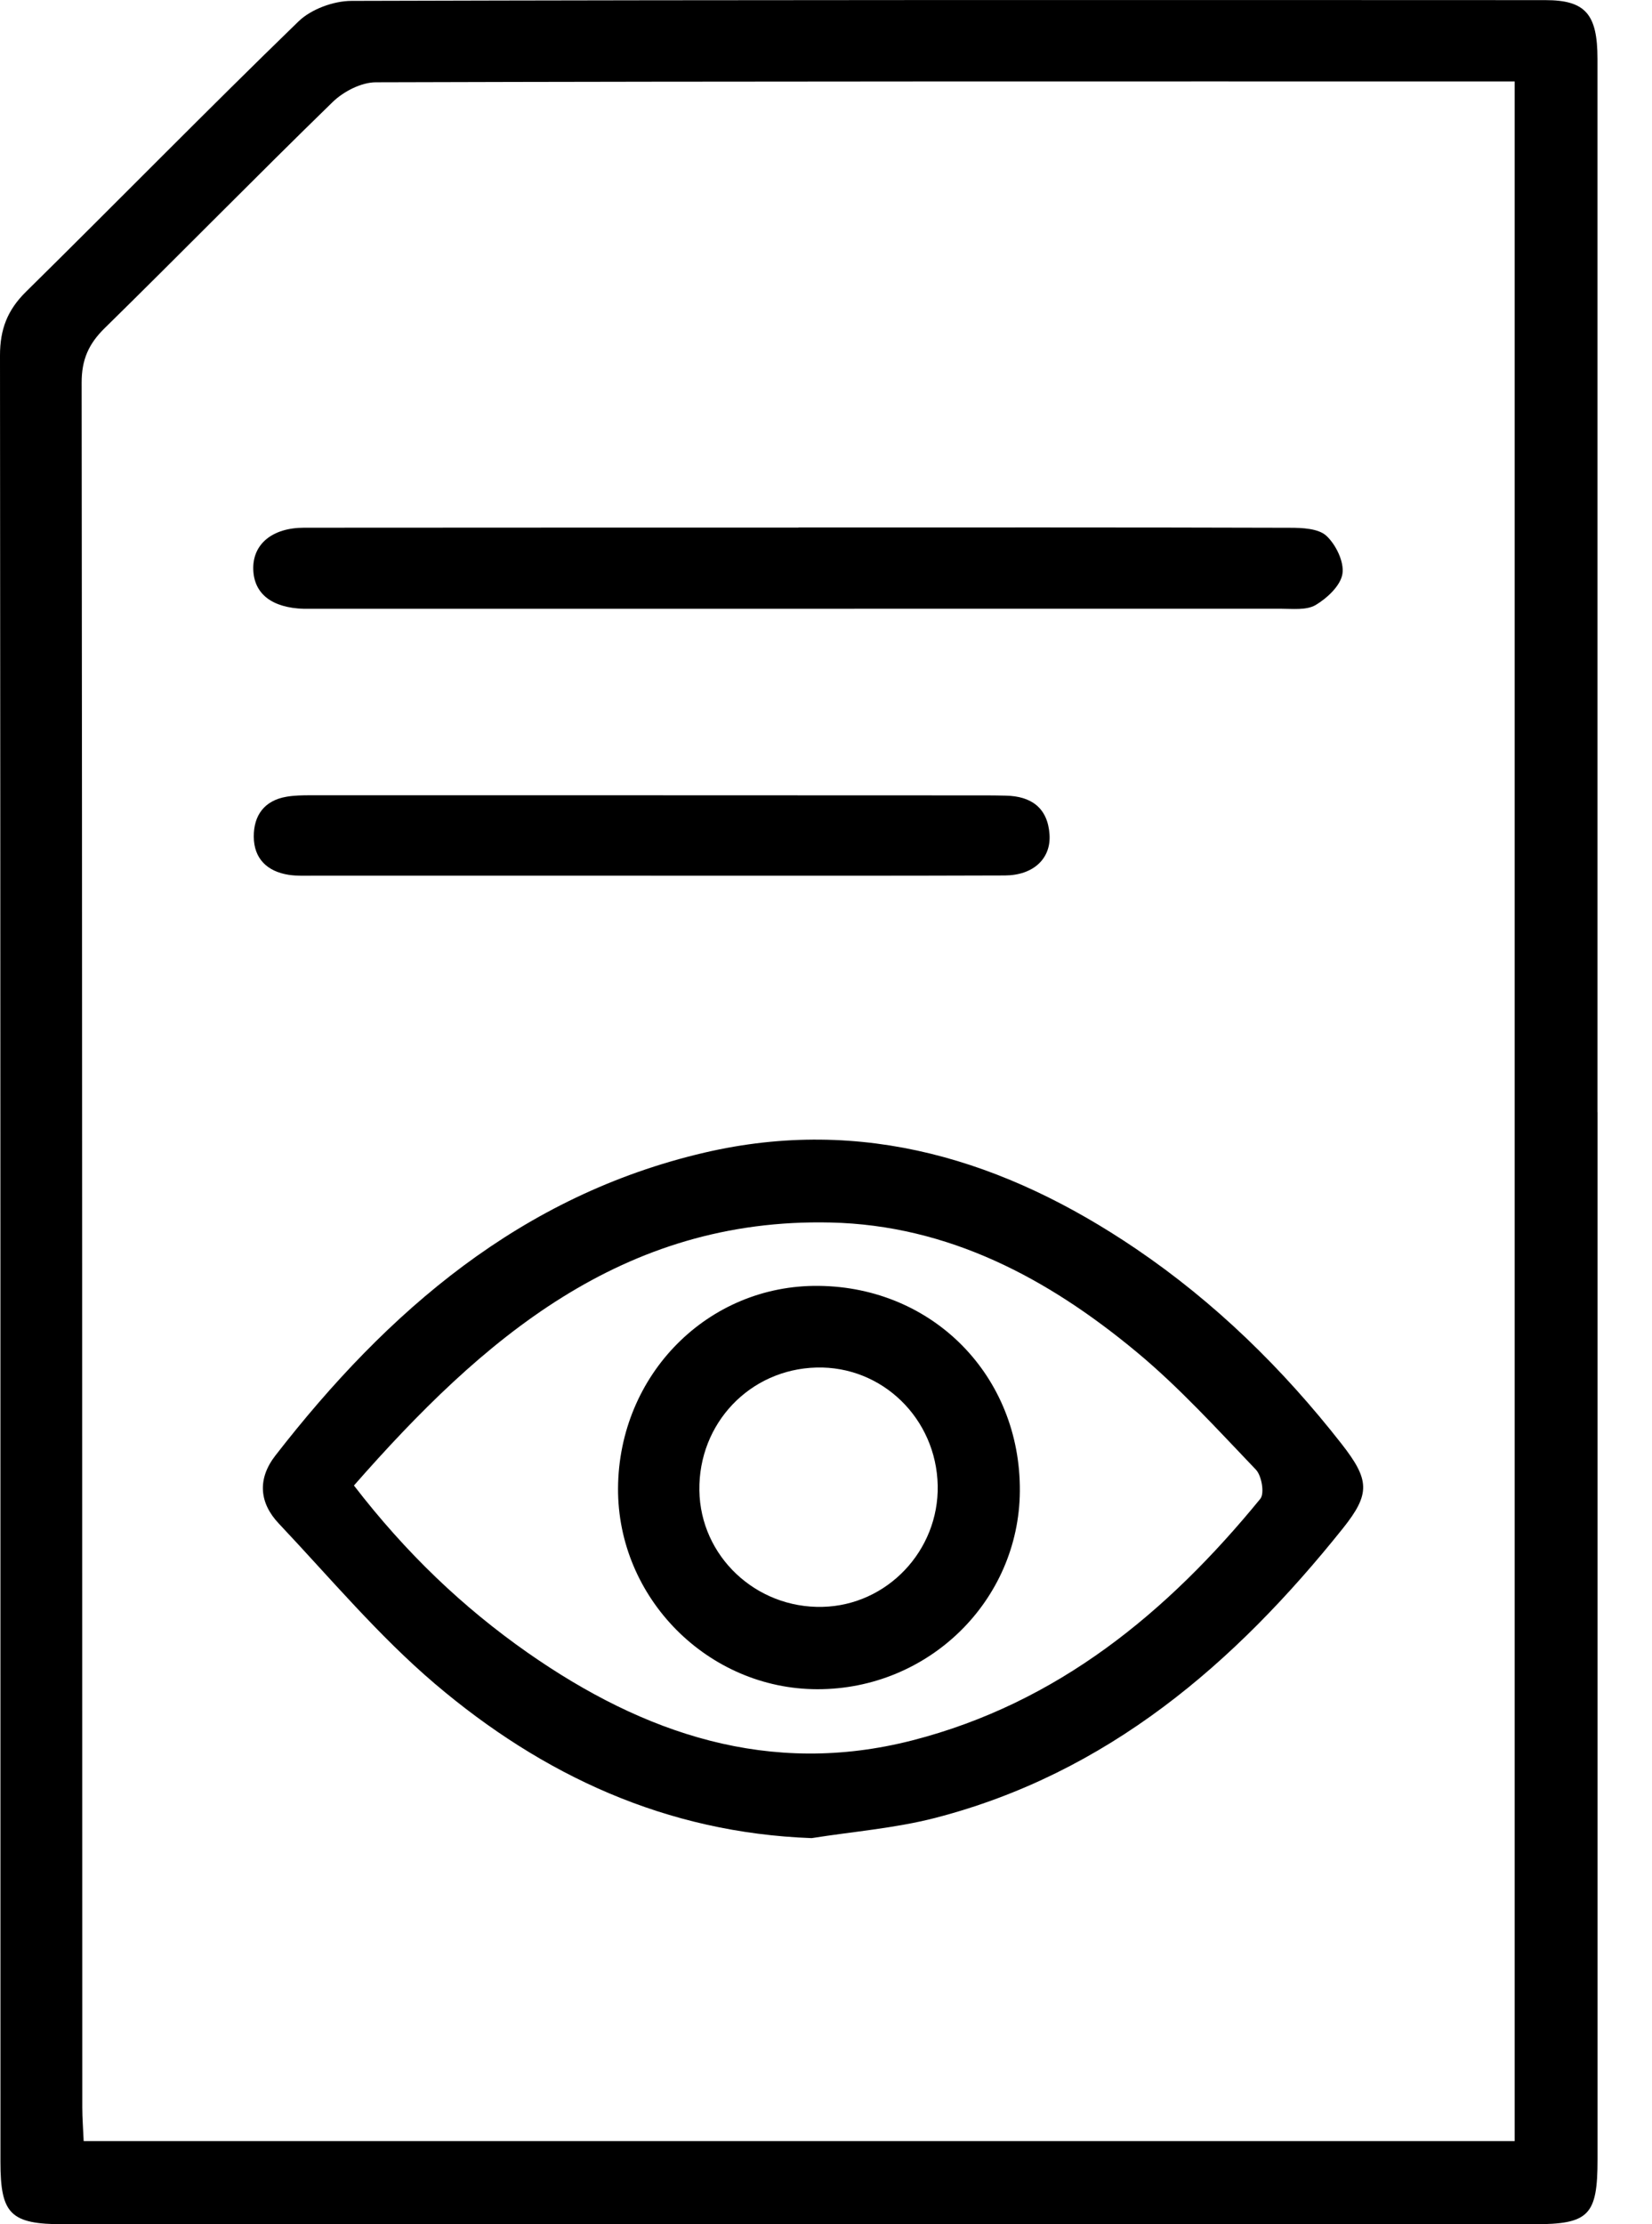 <svg width="26" height="35" viewBox="0 0 26 35" fill="none" xmlns="http://www.w3.org/2000/svg">
<path d="M25.143 17.499C25.143 22.991 25.143 28.485 25.143 33.977C25.143 34.862 25.009 35 24.139 35C16.427 35 8.715 35 1.003 35C0.166 35 0.007 34.843 0.007 34.018C0.007 24.542 0.008 15.067 0 5.592C0 5.182 0.117 4.878 0.409 4.591C1.842 3.178 3.252 1.739 4.698 0.337C4.897 0.144 5.249 0.015 5.53 0.014C11.794 -0.004 18.058 -0 24.322 0.002C24.951 0.002 25.142 0.221 25.142 0.926C25.143 6.451 25.142 11.975 25.142 17.5L25.143 17.499ZM23.839 33.691V1.282C23.66 1.282 23.52 1.282 23.381 1.282C17.559 1.282 11.738 1.278 5.916 1.295C5.685 1.295 5.406 1.44 5.235 1.606C4.029 2.78 2.851 3.983 1.65 5.161C1.395 5.41 1.284 5.66 1.285 6.023C1.295 15.07 1.293 24.117 1.295 33.164C1.295 33.332 1.309 33.499 1.317 33.692H23.839V33.691Z" fill="black"/>
<path d="M12.775 28.924C10.486 28.841 8.541 27.936 6.848 26.498C5.957 25.74 5.194 24.828 4.387 23.973C4.08 23.648 4.049 23.271 4.334 22.904C6.101 20.628 8.204 18.809 11.089 18.137C13.578 17.558 15.817 18.255 17.876 19.649C19.121 20.493 20.188 21.536 21.114 22.72C21.557 23.287 21.571 23.504 21.134 24.051C19.431 26.18 17.43 27.904 14.719 28.606C14.086 28.769 13.423 28.821 12.774 28.924H12.775ZM5.571 23.376C6.388 24.437 7.284 25.292 8.307 26.008C10.135 27.285 12.114 27.96 14.355 27.387C16.644 26.8 18.374 25.373 19.836 23.584C19.904 23.5 19.857 23.22 19.765 23.125C19.157 22.49 18.562 21.833 17.888 21.274C16.495 20.117 14.931 19.279 13.072 19.237C9.79 19.162 7.591 21.072 5.57 23.376H5.571Z" fill="black"/>
<path d="M12.567 8.3C15.146 8.3 17.724 8.297 20.302 8.305C20.498 8.305 20.75 8.316 20.875 8.431C21.025 8.57 21.157 8.841 21.128 9.029C21.1 9.214 20.888 9.412 20.707 9.52C20.561 9.606 20.341 9.579 20.154 9.579C15.093 9.58 10.031 9.58 4.969 9.58C4.906 9.58 4.843 9.581 4.78 9.58C4.279 9.564 3.998 9.345 3.986 8.961C3.974 8.565 4.282 8.304 4.786 8.304C7.38 8.301 9.973 8.303 12.567 8.302V8.3Z" fill="black"/>
<path d="M10.248 13.779C8.488 13.779 6.727 13.779 4.967 13.779C4.825 13.779 4.681 13.787 4.543 13.766C4.205 13.713 3.996 13.511 3.994 13.166C3.992 12.833 4.159 12.596 4.51 12.537C4.632 12.516 4.76 12.514 4.885 12.514C8.438 12.514 11.991 12.514 15.543 12.516C15.638 12.516 15.732 12.518 15.827 12.52C16.232 12.527 16.49 12.714 16.518 13.132C16.543 13.512 16.262 13.774 15.815 13.776C13.96 13.783 12.104 13.779 10.249 13.78L10.248 13.779Z" fill="black"/>
<path d="M9.727 23.419C9.738 21.63 11.142 20.214 12.886 20.234C14.69 20.254 16.064 21.656 16.051 23.465C16.038 25.191 14.614 26.583 12.864 26.581C11.141 26.579 9.718 25.145 9.727 23.419ZM14.758 23.376C14.737 22.322 13.883 21.491 12.848 21.519C11.801 21.547 10.992 22.397 11.007 23.453C11.022 24.486 11.895 25.311 12.946 25.285C13.962 25.261 14.778 24.4 14.758 23.376Z" fill="black"/>
</svg>
